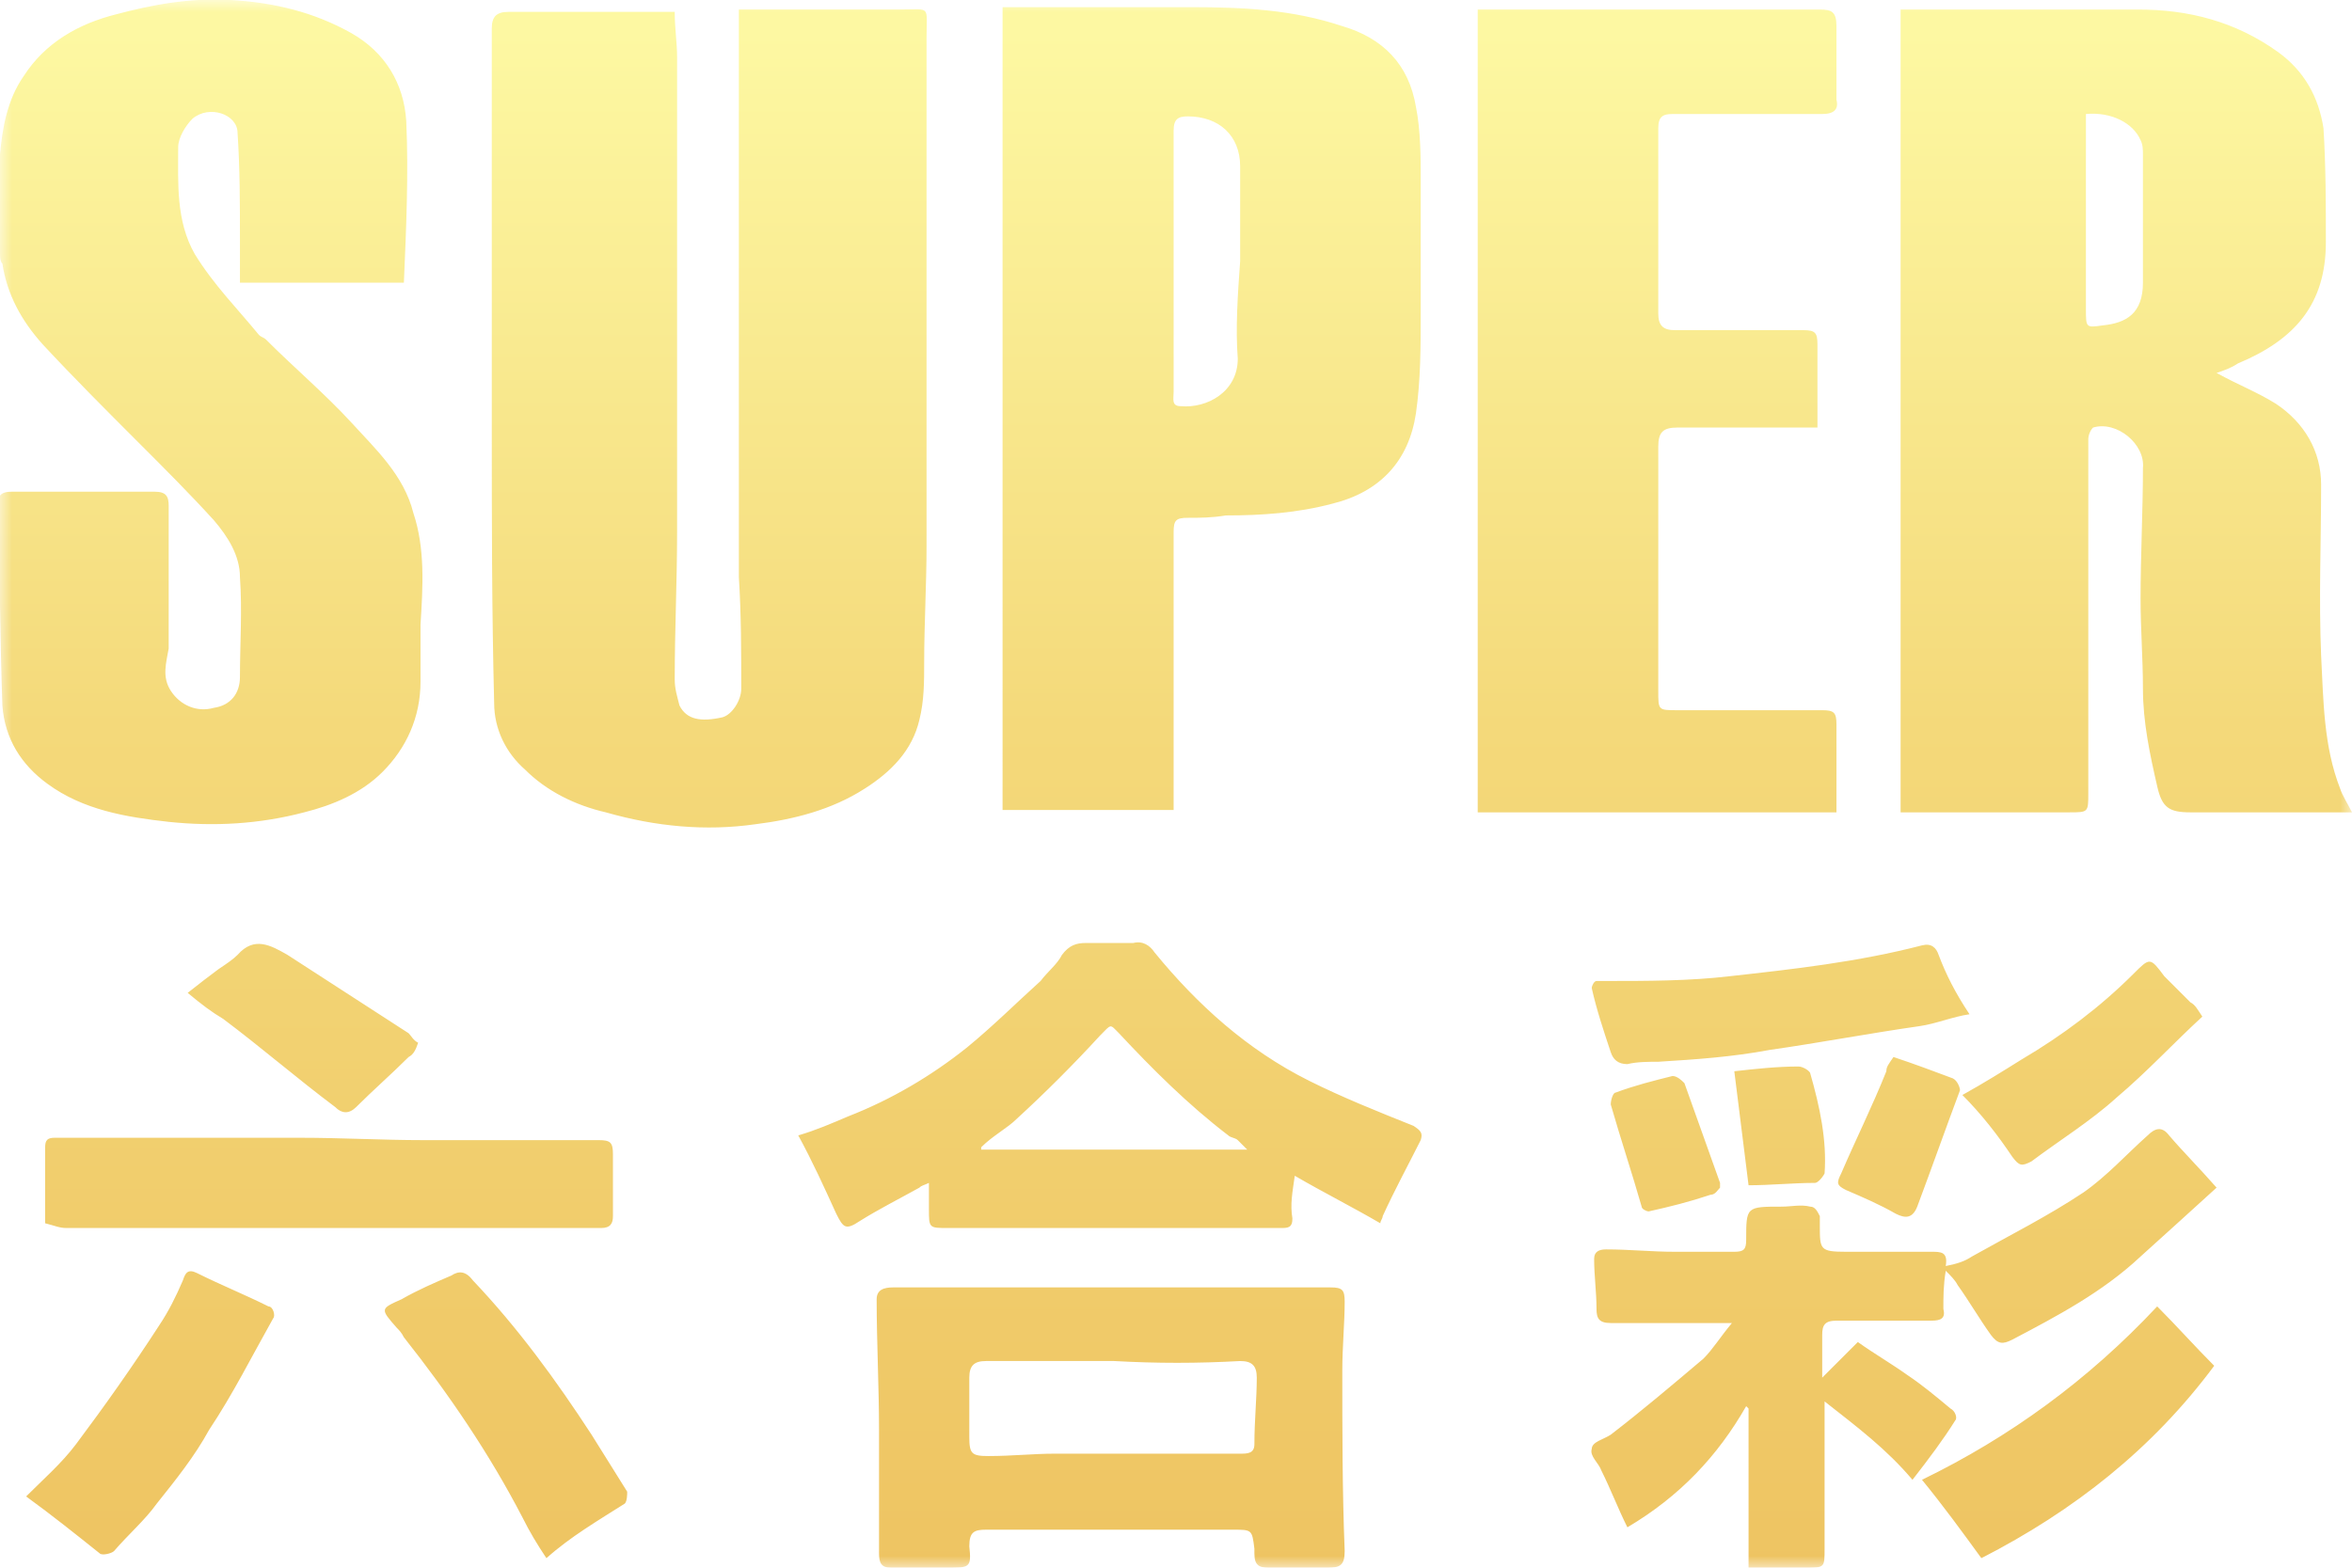 <?xml version="1.0" encoding="utf-8"?>
<!-- Generator: Adobe Illustrator 24.0.1, SVG Export Plug-In . SVG Version: 6.00 Build 0)  -->
<svg version="1.1" id="Layer_1" xmlns="http://www.w3.org/2000/svg" xmlns:xlink="http://www.w3.org/1999/xlink" x="0px" y="0px"
	 viewBox="0 0 99 66" style="enable-background:new 0 0 99 66;" xml:space="preserve">
<style type="text/css">
	.st0{filter:url(#Adobe_OpacityMaskFilter);}
	.st1{fill-rule:evenodd;clip-rule:evenodd;fill:#FFFFFF;}
	.st2{mask:url(#mask-2_1_);fill-rule:evenodd;clip-rule:evenodd;fill:url(#Fill-1_1_);}
</style>
<title>Fill 1</title>
<desc>Created with Sketch.</desc>
<g id="Symbols">
	<g id="GameTab03" transform="translate(-850, -41)">
		<g id="Group-3" transform="translate(850, 41)">
			<g id="Clip-2">
			</g>
			<defs>
				<filter id="Adobe_OpacityMaskFilter" filterUnits="userSpaceOnUse" x="0" y="0" width="99" height="66">
					<feColorMatrix  type="matrix" values="1 0 0 0 0  0 1 0 0 0  0 0 1 0 0  0 0 0 1 0"/>
				</filter>
			</defs>
			<mask maskUnits="userSpaceOnUse" x="0" y="0" width="99" height="66" id="mask-2_1_">
				<g class="st0">
					<polygon id="path-1_1_" class="st1" points="0,0 99,0 99,66 0,66 					"/>
				</g>
			</mask>
			
				<linearGradient id="Fill-1_1_" gradientUnits="userSpaceOnUse" x1="-252.914" y1="424.488" x2="-252.914" y2="423.515" gradientTransform="matrix(99 0 0 -66 25088 28018)">
				<stop  offset="0" style="stop-color:#FDF8A2"/>
				<stop  offset="0.451" style="stop-color:#F4D97A"/>
				<stop  offset="1" style="stop-color:#EEC462"/>
			</linearGradient>
			<path id="Fill-1" class="st2" d="M73.6,49.9c0.9,0,1.9-0.1,2.8-0.1c0.1,0,0.3-0.2,0.4-0.4c0.1-1.4-0.2-2.8-0.6-4.2
				c0-0.1-0.3-0.3-0.5-0.3c-0.9,0-1.8,0.1-2.7,0.2C73.2,46.7,73.4,48.3,73.6,49.9L73.6,49.9z M72.4,49.8c-0.5-1.4-1-2.8-1.5-4.2
				c-0.1-0.1-0.3-0.3-0.5-0.3c-0.8,0.2-1.6,0.4-2.4,0.7c-0.1,0-0.2,0.3-0.2,0.5c0.4,1.4,0.9,2.9,1.3,4.3c0,0.1,0.2,0.2,0.3,0.2
				c0.9-0.2,1.7-0.4,2.6-0.7c0.2,0,0.3-0.2,0.4-0.3C72.4,49.9,72.4,49.8,72.4,49.8L72.4,49.8z M79.4,45.1c-0.6,1.5-1.3,2.9-1.9,4.3
				c-0.2,0.4-0.2,0.5,0.2,0.7c0.7,0.3,1.4,0.6,2.1,1c0.4,0.2,0.7,0.2,0.9-0.3c0.6-1.6,1.2-3.3,1.8-4.9c0-0.1-0.1-0.4-0.3-0.5
				c-0.8-0.3-1.6-0.6-2.5-0.9C79.5,44.8,79.4,44.9,79.4,45.1L79.4,45.1z M9.4,42.9c1.6,1.2,3.1,2.5,4.7,3.7c0.3,0.3,0.6,0.3,0.9,0
				c0.7-0.7,1.5-1.4,2.2-2.1c0.2-0.1,0.3-0.3,0.4-0.6c-0.2-0.1-0.3-0.3-0.4-0.4c-1.7-1.1-3.4-2.2-5.1-3.3c-0.7-0.4-1.4-0.8-2.1,0
				c-0.2,0.2-0.5,0.4-0.8,0.6c-0.4,0.3-0.8,0.6-1.3,1C8.5,42.3,8.9,42.6,9.4,42.9L9.4,42.9z M84.7,48.7c0.3,0.4,0.4,0.4,0.8,0.2
				c1.2-0.9,2.5-1.7,3.6-2.7c1.3-1.1,2.4-2.3,3.6-3.4c-0.2-0.3-0.3-0.5-0.5-0.6c-0.4-0.4-0.7-0.7-1.1-1.1c-0.6-0.8-0.6-0.8-1.3-0.1
				c-1.4,1.4-3,2.6-4.7,3.6c-0.8,0.5-1.6,1-2.5,1.5C83.4,46.9,84.1,47.8,84.7,48.7L84.7,48.7z M80.9,62.3c0.9,1.1,1.7,2.2,2.5,3.3
				c3.9-2,7.2-4.6,9.8-8.1c-0.8-0.8-1.6-1.7-2.4-2.5C87.9,58.1,84.6,60.5,80.9,62.3L80.9,62.3z M26.3,63.3c0.1-0.1,0.1-0.4,0.1-0.5
				c-0.5-0.8-1-1.6-1.5-2.4c-1.5-2.3-3.1-4.5-5-6.5c-0.3-0.4-0.6-0.4-0.9-0.2c-0.7,0.3-1.4,0.6-2.1,1c-0.9,0.4-0.9,0.4-0.2,1.2
				c0.1,0.1,0.2,0.2,0.3,0.4c1.9,2.4,3.6,4.9,5,7.6c0.3,0.6,0.6,1.1,1,1.7C24,64.7,25.2,64,26.3,63.3L26.3,63.3z M81.6,40.2
				c-0.1-0.3-0.3-0.5-0.7-0.4c-2.7,0.7-5.4,1-8.1,1.3c-1.7,0.2-3.5,0.2-5.2,0.2c-0.2,0-0.3,0-0.4,0c-0.1,0-0.2,0.2-0.2,0.3
				c0.2,0.9,0.5,1.8,0.8,2.7c0.1,0.3,0.3,0.5,0.7,0.5c0.4-0.1,0.9-0.1,1.3-0.1c1.6-0.1,3.1-0.2,4.7-0.5c2.1-0.3,4.2-0.7,6.3-1
				c0.7-0.1,1.4-0.4,2.1-0.5C82.3,41.8,81.9,41,81.6,40.2L81.6,40.2z M4.2,65.4c0.1,0.1,0.5,0,0.6-0.1c0.6-0.7,1.3-1.3,1.8-2
				c0.8-1,1.6-2,2.2-3.1c1-1.5,1.8-3.1,2.7-4.7c0.1-0.1,0-0.5-0.2-0.5c-1-0.5-2-0.9-3-1.4c-0.4-0.2-0.5,0-0.6,0.3
				c-0.3,0.7-0.6,1.3-1,1.9c-1.1,1.7-2.3,3.4-3.5,5c-0.6,0.8-1.4,1.5-2.1,2.2C2.2,63.8,3.2,64.6,4.2,65.4L4.2,65.4z M2.8,51.7
				c7.5,0,15,0,22.5,0c0.4,0,0.5-0.2,0.5-0.5c0-0.9,0-1.7,0-2.6c0-0.5-0.1-0.6-0.6-0.6C22.7,48,20.3,48,17.8,48
				c-1.7,0-3.4-0.1-5.2-0.1c-3.4,0-6.9,0-10.3,0c-0.3,0-0.4,0.1-0.4,0.4c0,1,0,2.1,0,3.2C2.3,51.6,2.5,51.7,2.8,51.7L2.8,51.7z
				 M42.8,47.1c1.2-1.1,2.4-2.3,3.5-3.5c0.5-0.5,0.4-0.5,0.8-0.1c1.4,1.5,2.9,3,4.6,4.3c0.1,0.1,0.3,0.1,0.4,0.2
				c0.1,0.1,0.2,0.2,0.4,0.4H41.3c0,0,0-0.1,0-0.1C41.8,47.8,42.4,47.5,42.8,47.1L42.8,47.1z M58.2,51.2c0.5-1.1,1.1-2.2,1.6-3.2
				c0.1-0.3,0-0.4-0.3-0.6c-1.5-0.6-3-1.2-4.4-1.9c-2.6-1.3-4.7-3.2-6.5-5.4c-0.2-0.3-0.5-0.5-0.9-0.4c-0.7,0-1.3,0-2,0
				c-0.4,0-0.7,0.1-1,0.5c-0.2,0.4-0.6,0.7-0.9,1.1c-1,0.9-2,1.9-3.1,2.8c-1.5,1.2-3.2,2.2-5,2.9c-0.7,0.3-1.4,0.6-2.1,0.8
				c0.6,1.1,1.1,2.2,1.6,3.3c0.3,0.6,0.4,0.7,1,0.3c0.8-0.5,1.6-0.9,2.5-1.4c0.1-0.1,0.2-0.1,0.4-0.2c0,0.4,0,0.8,0,1.1
				c0,0.8,0,0.8,0.8,0.8H48c2,0,3.9,0,5.9,0c0.3,0,0.5,0,0.5-0.4c-0.1-0.6,0-1.1,0.1-1.8c1.2,0.7,2.4,1.3,3.6,2
				C58.1,51.4,58.2,51.3,58.2,51.2L58.2,51.2z M52.2,57.3c0.5,0,0.7,0.2,0.7,0.7c0,0.9-0.1,1.8-0.1,2.8c0,0.4-0.3,0.4-0.6,0.4
				c-1.7,0-3.4,0-5.1,0c-0.9,0-1.8,0-2.7,0c-0.9,0-1.8,0.1-2.8,0.1c-0.7,0-0.8-0.1-0.8-0.8c0-0.8,0-1.7,0-2.5c0-0.5,0.2-0.7,0.7-0.7
				c1.8,0,3.6,0,5.4,0C48.7,57.4,50.4,57.4,52.2,57.3L52.2,57.3z M44.7,54.2c-2.4,0-4.7,0-7.1,0c-0.4,0-0.7,0.1-0.7,0.5
				c0,1.8,0.1,3.7,0.1,5.5c0,1.7,0,3.5,0,5.2c0,0.4,0.1,0.6,0.5,0.6c0.8,0,1.6,0,2.4,0c0.9,0,1,0,0.9-0.9c0-0.6,0.2-0.7,0.7-0.7
				c3.5,0,6.9,0,10.4,0c0.8,0,0.8,0,0.9,0.8c0,0.1,0,0.2,0,0.2C52.8,65.9,53,66,53.4,66c0.8,0,1.7,0,2.5,0c0.5,0,0.7-0.1,0.7-0.7
				c-0.1-2.5-0.1-5.1-0.1-7.6c0-1,0.1-2,0.1-2.9c0-0.5-0.1-0.6-0.6-0.6c-3.1,0-6.1,0-9.2,0H44.7z M81.3,52.7c-1.2,0-2.4,0-3.6,0
				c-1.1,0-1.1-0.1-1.1-1.1c0-0.2,0-0.3,0-0.4c-0.1-0.2-0.2-0.4-0.4-0.4c-0.4-0.1-0.8,0-1.2,0c-1.5,0-1.5,0-1.5,1.4
				c0,0.4-0.1,0.5-0.5,0.5c-0.8,0-1.7,0-2.5,0c-1,0-1.9-0.1-2.9-0.1c-0.3,0-0.5,0.1-0.5,0.4c0,0.7,0.1,1.4,0.1,2.1
				c0,0.4,0.1,0.6,0.6,0.6c1.5,0,2.9,0,4.4,0c0.2,0,0.3,0,0.7,0c-0.5,0.6-0.8,1.1-1.2,1.5c-1.3,1.1-2.6,2.2-3.9,3.2
				c-0.3,0.2-0.8,0.3-0.8,0.6c-0.1,0.3,0.3,0.6,0.4,0.9c0.4,0.8,0.7,1.6,1.1,2.4c2.2-1.3,3.8-3,5-5.1c0,0,0.1,0.1,0.1,0.1V66
				c0.8,0,1.6,0,2.4,0c0.8,0,0.8,0,0.8-0.8c0-2,0-4,0-6.2c1.4,1.1,2.6,2,3.7,3.3c0.7-0.9,1.3-1.7,1.8-2.5c0.1-0.1,0-0.4-0.2-0.5
				c-0.6-0.5-1.2-1-1.8-1.4c-0.7-0.5-1.4-0.9-2.1-1.4c-0.5,0.5-1,1-1.5,1.5c0-0.7,0-1.2,0-1.8c0-0.4,0.1-0.6,0.6-0.6
				c1.3,0,2.7,0,4,0c0.4,0,0.6-0.1,0.5-0.5c0-0.5,0-1,0.1-1.6c0.2,0.2,0.4,0.4,0.5,0.6c0.5,0.7,0.9,1.4,1.4,2.1
				c0.3,0.4,0.5,0.4,0.9,0.2c1.9-1,3.8-2,5.4-3.5c1-0.9,2.1-1.9,3.2-2.9c-0.7-0.8-1.4-1.5-2-2.2c-0.3-0.4-0.6-0.3-0.9,0
				c-0.9,0.8-1.7,1.7-2.7,2.4c-1.5,1-3.1,1.8-4.7,2.7c-0.3,0.2-0.6,0.3-1.1,0.4C82,52.7,81.7,52.7,81.3,52.7L81.3,52.7z M77.3,34.2
				c0-1.2,0-2.5,0-3.7c0-0.5-0.1-0.6-0.6-0.6c-2,0-4.1,0-6.1,0c-0.8,0-0.8,0-0.8-0.8c0-3.4,0-6.9,0-10.3c0-0.6,0.2-0.8,0.8-0.8
				c1.7,0,3.5,0,5.2,0h0.7c0-1.2,0-2.4,0-3.5c0-0.5-0.1-0.6-0.6-0.6c-1.8,0-3.6,0-5.4,0c-0.5,0-0.7-0.2-0.7-0.7c0-2.6,0-5.2,0-7.8
				c0-0.5,0.2-0.6,0.6-0.6c2.1,0,4.2,0,6.3,0c0.5,0,0.7-0.2,0.6-0.6c0-1,0-2.1,0-3.1c0-0.6-0.2-0.7-0.7-0.7c-4.6,0-9.2,0-13.8,0
				h-0.6v33.8H77.3z M52.1,15.1c0,1.4-1.3,2.1-2.4,2c-0.4,0-0.3-0.3-0.3-0.6c0-2.8,0-5.7,0-8.5c0-0.8,0-1.7,0-2.5
				c0-0.5,0.2-0.6,0.6-0.6c1.3,0,2.2,0.8,2.2,2.1c0,1.3,0,2.6,0,4C52.1,12.4,52,13.8,52.1,15.1L52.1,15.1z M42,34.1h7.4v-2.4
				c0-3.1,0-6.2,0-9.3c0-0.5,0.1-0.6,0.6-0.6c0.5,0,1,0,1.6-0.1c1.5,0,3-0.1,4.5-0.5c2-0.5,3.2-1.8,3.5-3.8c0.2-1.4,0.2-2.8,0.2-4.2
				c0-1.9,0-3.7,0-5.6c0-1,0-2.1-0.2-3.1c-0.3-1.8-1.4-2.9-3.1-3.4c-2.1-0.7-4.2-0.8-6.4-0.8c-2.6,0-5.3,0-7.9,0V34.1z M17.1,5.1
				c-0.1-1.6-0.9-2.9-2.3-3.7C13.2,0.5,11.5,0.1,9.7,0C8-0.1,6.4,0.2,4.9,0.6C3.3,1,1.9,1.8,1,3.2C0.3,4.2,0.1,5.4,0,6.5
				C0,7.9,0,9.3,0,10.7c0,0.1,0,0.3,0.1,0.4c0.2,1.3,0.8,2.4,1.7,3.4c1.3,1.4,2.7,2.8,4,4.1C6.9,19.7,8,20.8,9,21.9
				c0.6,0.7,1.1,1.5,1.1,2.4c0.1,1.4,0,2.8,0,4.2c0,0.7-0.4,1.2-1.1,1.3c-0.7,0.2-1.4-0.1-1.8-0.7c-0.4-0.6-0.2-1.2-0.1-1.8
				c0-2,0-4,0-6c0-0.4-0.1-0.6-0.6-0.6c-2,0-4,0-6,0c-0.5,0-0.6,0.2-0.6,0.6c0.1,2.8,0.1,5.6,0.2,8.4c0.1,1.4,0.8,2.5,1.9,3.3
				c1.5,1.1,3.3,1.4,5.1,1.6c1.9,0.2,3.8,0.1,5.7-0.4c1.2-0.3,2.4-0.8,3.3-1.7c1-1,1.6-2.3,1.6-3.8c0-0.8,0-1.6,0-2.4
				c0.1-1.6,0.2-3.2-0.3-4.7c-0.4-1.6-1.6-2.7-2.6-3.8c-1.1-1.2-2.4-2.3-3.6-3.5c-0.1-0.1-0.2-0.1-0.3-0.2C10,13,9,12,8.2,10.7
				c-0.8-1.4-0.7-3-0.7-4.5c0-0.4,0.3-0.9,0.6-1.2C8.8,4.4,10,4.8,10,5.6c0.1,1.5,0.1,3,0.1,4.5c0,0.6,0,1.2,0,1.8h6.9
				C17.1,9.6,17.2,7.3,17.1,5.1L17.1,5.1z M90.1,5.9c0.1,0.2,0.1,0.4,0.1,0.6c0,1.8,0,3.6,0,5.4c0,1.3-0.7,1.7-1.7,1.8
				c-0.7,0.1-0.7,0.1-0.7-0.7V5.5V4.8C88.9,4.7,89.8,5.2,90.1,5.9L90.1,5.9z M80.4,34.2c2.2,0,4.4,0,6.7,0c0.8,0,0.8,0,0.8-0.8
				c0-3,0-6.1,0-9.1c0-1.9,0-3.9,0-5.8c0-0.2,0.1-0.4,0.2-0.5c1-0.3,2.2,0.7,2.1,1.7c0,1.8-0.1,3.7-0.1,5.5c0,1.3,0.1,2.5,0.1,3.8
				c0,1.4,0.3,2.8,0.6,4.1c0.2,0.9,0.5,1.1,1.4,1.1h6.2H99c-0.2-0.4-0.4-0.7-0.5-1c-0.7-1.8-0.7-3.7-0.8-5.6c-0.1-2.4,0-4.8,0-7.2
				c0-1.4-0.7-2.6-1.9-3.4c-0.8-0.5-1.6-0.8-2.5-1.3c0.3-0.1,0.6-0.2,0.9-0.4c2.4-1,3.7-2.5,3.7-5.1c0-1.6,0-3.2-0.1-4.8
				C97.6,4.1,97,3,95.9,2.2c-1.8-1.3-3.8-1.8-5.9-1.8c-3.1,0-6.2,0-9.3,0H80v33.8H80.4z M31.2,0.4c2.3,0,4.5,0,6.7,0
				c1.3,0,1.1-0.2,1.1,1.2c0,7.1,0,14.3,0,21.4c0,1.6-0.1,3.3-0.1,4.9c0,0.8,0,1.6-0.2,2.4c-0.3,1.3-1.2,2.2-2.3,2.9
				c-1.4,0.9-3,1.3-4.6,1.5c-2.1,0.3-4.2,0.1-6.3-0.5c-1.3-0.3-2.5-0.9-3.4-1.8c-0.8-0.7-1.3-1.7-1.3-2.8c-0.1-3.9-0.1-7.8-0.1-11.7
				c0-5.6,0-11.2,0-16.7c0-0.5,0.2-0.7,0.7-0.7c2.1,0,4.3,0,6.4,0h0.6c0,0.7,0.1,1.3,0.1,1.9c0,6.7,0,13.3,0,20
				c0,2.1-0.1,4.1-0.1,6.2c0,0.4,0.1,0.7,0.2,1.1c0.3,0.6,0.9,0.7,1.8,0.5c0.4-0.1,0.8-0.7,0.8-1.2c0-1.6,0-3.1-0.1-4.7
				c0-0.2,0-0.3,0-0.5c0-7.6,0-15.1,0-22.7V0.4z"/>
		</g>
	</g>
</g>
</svg>
